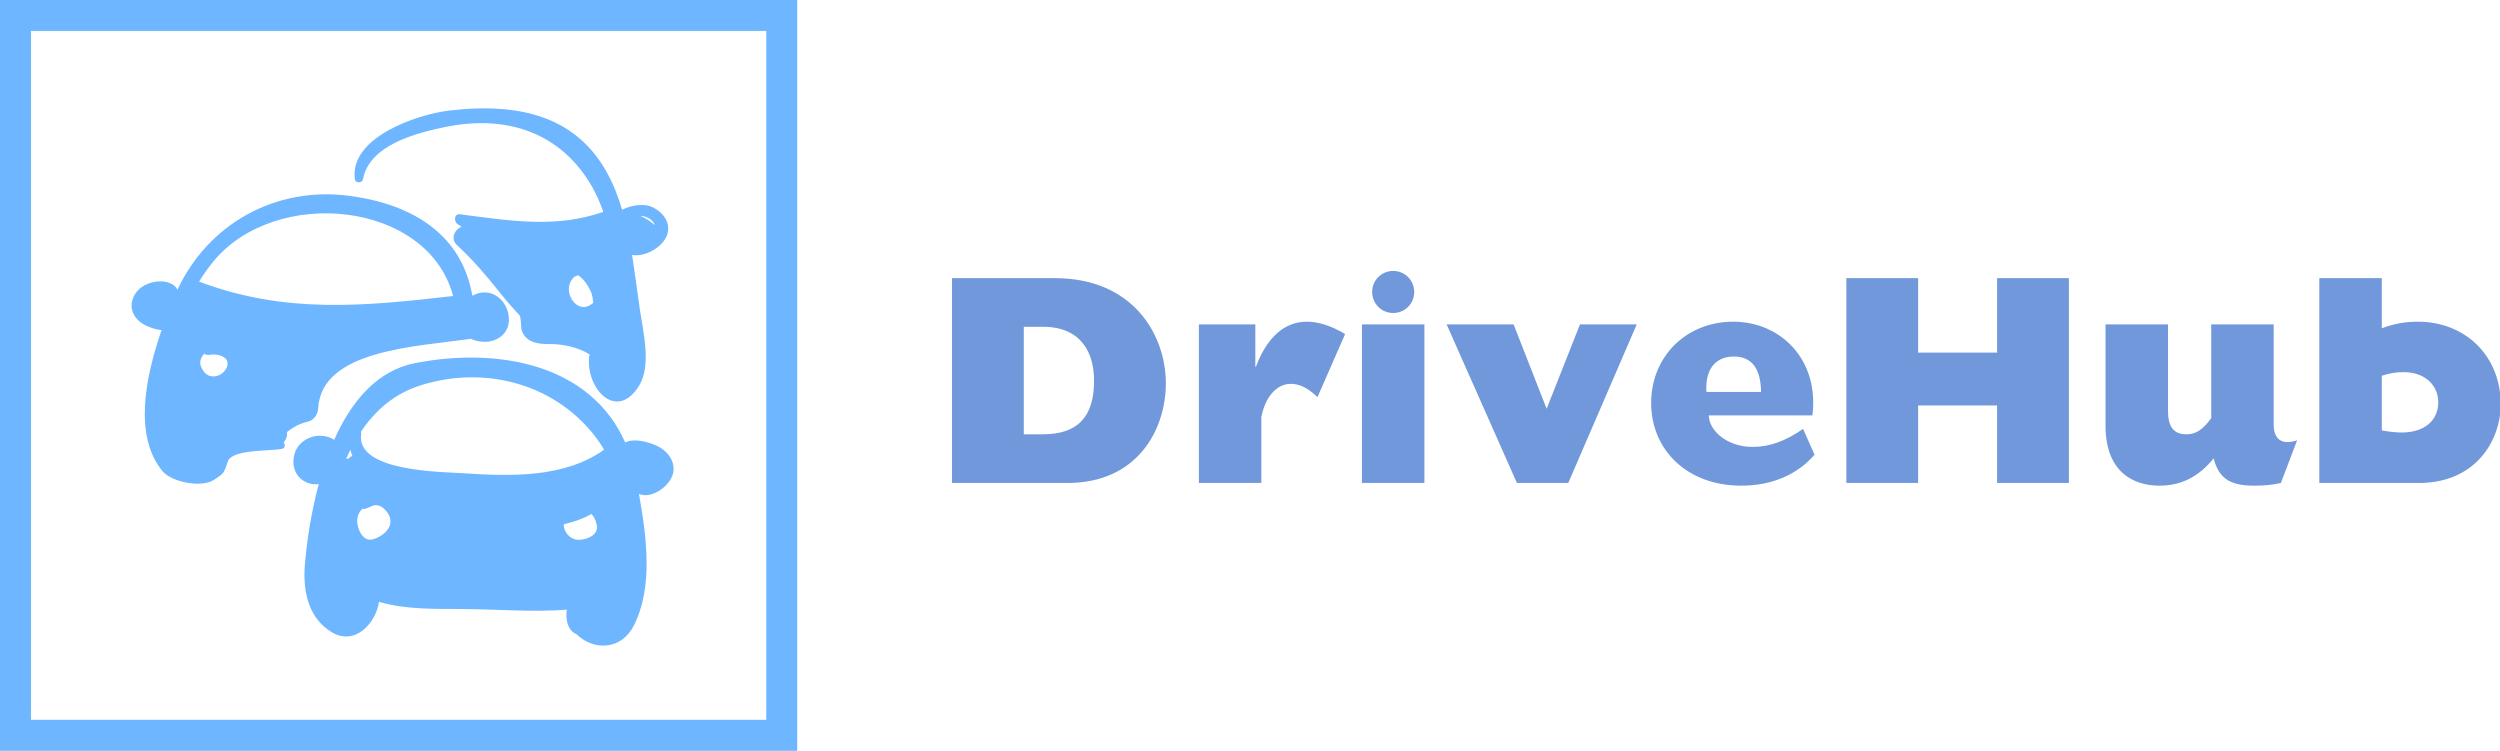 <svg xmlns:xlink="http://www.w3.org/1999/xlink" xmlns="http://www.w3.org/2000/svg" viewBox="0 0 323 97" preserveAspectRatio="xMidYMid meet" class="css-1cs2450" id="fghfegeg" width="323"  height="97" ><defs id="SvgjsDefs1420"></defs><g id="SvgjsG1421" featurekey="symbolContainer" transform="matrix(1,0,0,1,0,0)" fill="#6EB6FF">    <path xmlns="http://www.w3.org/2000/svg" fill-rule="nonzero" d="             M0,0             H103             V97             H0,0             z             M4,4             v89             h95             v-89             z     " fill="#6EB6FF"></path></g><g id="SvgjsG1422" featurekey="symbolFeature-0" transform="matrix(0.817,0,0,0.817,11.085,7.934)" fill="#6EB6FF"><g xmlns="http://www.w3.org/2000/svg" fill="#6EB6FF"><g fill="#6EB6FF"><path d="M92.944,64.69c0.121-1.781-1.153-3.234-2.697-3.929c-1.328-0.598-3.559-1.222-4.944-0.496    c-5.488-12.388-20.077-15.107-33.21-12.558C46,48.891,41.952,53.843,39.283,59.843c-2.424-1.541-5.95-0.208-6.401,2.763    c-0.196,1.284,0.154,2.609,1.189,3.456c0.757,0.623,1.814,0.937,2.771,0.775c-1.207,4.466-1.861,8.953-2.182,12.538    c-0.374,4.193,0.431,8.588,4.21,10.875c3.735,2.261,7.023-1.485,7.497-4.785c4.258,1.237,8.724,1.104,13.142,1.131    c5.544,0.034,11.059,0.529,16.575,0.101c-0.172,0.699-0.074,1.534,0.086,2.124c0.222,0.809,0.722,1.47,1.405,1.74    c2.729,2.66,7.091,2.565,9.08-1.331c3.107-6.084,2.03-14.048,0.818-20.844C89.502,69.338,92.787,66.953,92.944,64.69z     M41.603,62.8c-0.128,0.001-0.258,0.017-0.389,0.049c-0.017,0.005-0.03,0.014-0.048,0.019c0.219-0.491,0.437-0.981,0.678-1.456    c0.057,0.332,0.166,0.643,0.31,0.941C41.935,62.455,41.737,62.602,41.603,62.8z M45.437,75.564    c-1.373,0.406-2.166-1.002-2.421-2.103c-0.245-1.052-0.016-2.008,0.713-2.71c0.045,0.007,0.088,0.028,0.135,0.028    c0.771-0.009,1.289-0.617,2.072-0.603c0.752,0.013,1.429,0.672,1.818,1.256C49.022,73.333,47.258,75.027,45.437,75.564z     M77.894,75.656c-1.124-0.006-2.034-0.929-2.279-1.965c-0.043-0.183-0.043-0.346-0.024-0.499c1.603-0.366,3.098-0.893,4.368-1.622    c0.407,0.42,0.698,1.006,0.85,1.759C81.135,74.95,79.162,75.664,77.894,75.656z M59.684,65.126    c-3.472-0.233-17.045-0.246-16.131-6.233c0.018-0.118-0.005-0.228-0.044-0.329c2.251-3.358,5.28-6.052,9.543-7.376    c10.403-3.232,21.662-0.021,27.968,8.754c0.341,0.473,0.651,0.964,0.94,1.467C75.66,65.908,67.045,65.619,59.684,65.126z" fill="#6EB6FF"></path><path d="M64.77,36.982c-1.083-0.64-2.511-0.568-3.586,0.063c-0.025-0.017-0.037-0.048-0.066-0.063    c-1.653-9.329-9.019-14.333-19.393-15.717c-11.702-1.56-22.336,4.403-27.226,14.833c-0.468-0.941-1.669-1.333-2.769-1.316    c-1.699,0.026-3.424,0.84-4.158,2.417c-0.796,1.709-0.086,3.342,1.444,4.3c0.688,0.431,1.882,0.896,2.972,0.986    c-2.505,7.274-4.51,16.655,0.135,22.304c1.441,1.751,6.199,2.678,8.14,1.387c1.683-1.117,1.524-0.98,2.211-2.942    c0.661-1.893,6.545-1.597,8.522-1.949c0.572-0.103,0.577-0.688,0.283-1.039c0.451-0.466,0.614-1.07,0.539-1.642    c0.933-0.722,1.879-1.3,3.287-1.629c1.013-0.237,1.594-1.192,1.65-2.17c0.545-9.232,15.666-9.705,24.149-10.942    c0.915,0.461,2.108,0.568,2.987,0.412c1.427-0.254,2.671-1.231,2.945-2.7C67.168,39.789,66.33,37.902,64.77,36.982z     M22.258,48.466c-0.516,1.083-1.728,1.583-2.718,1.252c-0.746-0.249-1.265-1.119-1.438-1.857    c-0.048-0.216,0.013-0.629,0.188-1.001c0.104-0.226,0.269-0.44,0.451-0.641c0.224,0.16,0.522,0.244,0.896,0.177    c0.922-0.166,2.344,0.105,2.706,0.944c0.013,0.047,0.031,0.093,0.04,0.141c0.004,0.01,0.004,0.024,0.006,0.035    c0.021,0.129,0.033,0.262,0.033,0.396C22.402,48.083,22.354,48.265,22.258,48.466z M17.909,34.823    c0.679-1.083,1.404-2.139,2.218-3.134c9.863-12.053,33.993-9.626,37.955,5.41C43.973,38.725,31.536,39.955,17.909,34.823z" fill="#6EB6FF"></path><path d="M89.328,22.931c-1.141-0.447-3.165-0.212-4.455,0.519c-0.03-0.026-0.055-0.057-0.087-0.08    c-0.276-0.909-0.58-1.819-0.937-2.73C79.197,8.752,69.089,6.411,57.473,7.773c-5.109,0.6-15.818,4.255-14.921,10.872    c0.087,0.648,1.163,0.622,1.276,0c0.988-5.412,8.391-7.325,13.012-8.273c9.555-1.961,18.211,0.739,23.218,9.442    c0.741,1.29,1.309,2.62,1.774,3.977c-7.486,2.648-14.822,1.4-22.672,0.38c-0.913-0.12-0.976,1.108-0.415,1.53    c0.206,0.154,0.445,0.3,0.674,0.446c-1.112,0.432-1.798,1.915-0.706,2.92c2.607,2.397,4.75,4.962,6.953,7.727    c0.918,1.154,1.886,2.246,2.895,3.319c0.338,0.358,0.193,1.985,0.417,2.561c0.713,1.83,2.667,2.05,4.415,2.027    c1.882-0.026,4.516,0.471,6.32,1.674c-0.052,0.097-0.094,0.202-0.106,0.322c-0.563,5.064,4.364,10.352,7.91,4.553    c1.938-3.172,0.638-8.433,0.132-11.822c-0.447-3.006-0.799-5.928-1.267-8.817c2.295,0.385,5.364-1.541,5.678-3.69    C92.332,25.069,90.953,23.568,89.328,22.931z M89.992,25.936c-0.02-0.021-0.029-0.047-0.052-0.067    c-0.6-0.545-1.433-1.098-2.26-1.456C88.671,24.46,89.702,24.983,89.992,25.936z M79.763,38.533    c-1.352,0.804-2.651-0.091-3.163-1.41c-0.445-1.146-0.197-2.305,0.675-3.077c0.094-0.02,0.188-0.047,0.28-0.105    c0.096-0.06,0.19-0.095,0.285-0.137c0.012,0.007,0.023,0.015,0.034,0.022c0.895,0.587,1.509,1.568,1.968,2.506    c0.297,0.608,0.313,1.236,0.413,1.841C80.109,38.302,79.948,38.423,79.763,38.533z" fill="#6EB6FF"></path></g></g></g><g id="SvgjsG1423" featurekey="nameFeature-0" transform="matrix(0.97,0,0,0.97,120.169,23.598)" fill="#7098DA"><path d="M2.92 40 l0 -27.28 l13.68 0 c10.56 0 14.8 7.68 14.8 14 c0 6.2 -3.8 13.28 -13.08 13.28 l-15.4 0 z M12.48 33.52 l2.52 0 c4.64 0 6.84 -2.28 6.84 -7.16 c0 -3.6 -1.64 -7.16 -6.8 -7.16 l-2.56 0 l0 14.32 z M35.8 18.88 l7.52 0 l0 5.64 l0.08 0 c1.48 -3.96 3.84 -6 6.76 -6 c1.6 0 3.2 0.52 5.12 1.64 l-3.68 8.4 c-1.32 -1.24 -2.4 -1.76 -3.56 -1.76 c-2.04 0 -3.48 2 -3.92 4.44 l0 8.76 l-8.32 0 l0 -21.12 z M57.52 40 l0 -21.12 l8.32 0 l0 21.12 l-8.32 0 z M61.68 11.76 c1.56 0 2.8 1.24 2.8 2.8 s-1.24 2.8 -2.8 2.8 s-2.8 -1.24 -2.8 -2.8 s1.24 -2.8 2.8 -2.8 z M78.16 40 l-9.36 -21.12 l8.92 0 l4.4 11.24 l4.44 -11.24 l7.56 0 l-9.12 21.12 l-6.84 0 z M116.28 32.8 l1.52 3.44 c-2.32 2.68 -5.72 4.12 -9.76 4.12 c-7.28 0 -12 -4.84 -12 -11 c0 -6.2 4.68 -10.84 10.92 -10.84 c6.44 0 11.48 5.16 10.56 12.48 l-13.8 0 c0.04 2.16 2.6 4.2 5.8 4.2 c2.24 0 4.32 -0.72 6.76 -2.4 z M103.4 27.88 l7.28 0 c-0.04 -3.12 -1.24 -4.72 -3.64 -4.72 c-2.16 0 -3.84 1.4 -3.64 4.72 z M122.04 40 l0 -27.28 l9.56 0 l0 9.92 l10.52 0 l0 -9.92 l9.56 0 l0 27.28 l-9.56 0 l0 -10.32 l-10.52 0 l0 10.32 l-9.56 0 z M178.96 18.88 l0 13.36 c0 1.96 1.12 2.76 3.12 2.08 l-2.16 5.68 c-1.28 0.28 -2.28 0.36 -3.6 0.36 c-3.2 0 -4.68 -1 -5.36 -3.64 c-1.96 2.44 -4.32 3.64 -7.2 3.64 c-3.52 0 -7.2 -1.84 -7.2 -8 l0 -13.48 l8.32 0 l0 11.44 c0 2.24 0.76 3.2 2.48 3.2 c1.24 0 2.2 -0.64 3.28 -2.16 l0 -12.48 l8.32 0 z M185.04 40 l0 -27.28 l8.32 0 l0 6.68 c1.6 -0.6 3.08 -0.88 4.8 -0.88 c6.4 0 11.04 4.64 11.04 11 c0 4.8 -3.32 10.48 -10.88 10.48 l-13.28 0 z M193.36 25.72 l0 7.28 c1.08 0.2 1.88 0.28 2.68 0.28 c2.92 0 4.84 -1.56 4.84 -4 c0 -2.4 -1.88 -4.04 -4.6 -4.04 c-1 0 -1.8 0.12 -2.92 0.48 z" fill="#7098DA"></path></g></svg>